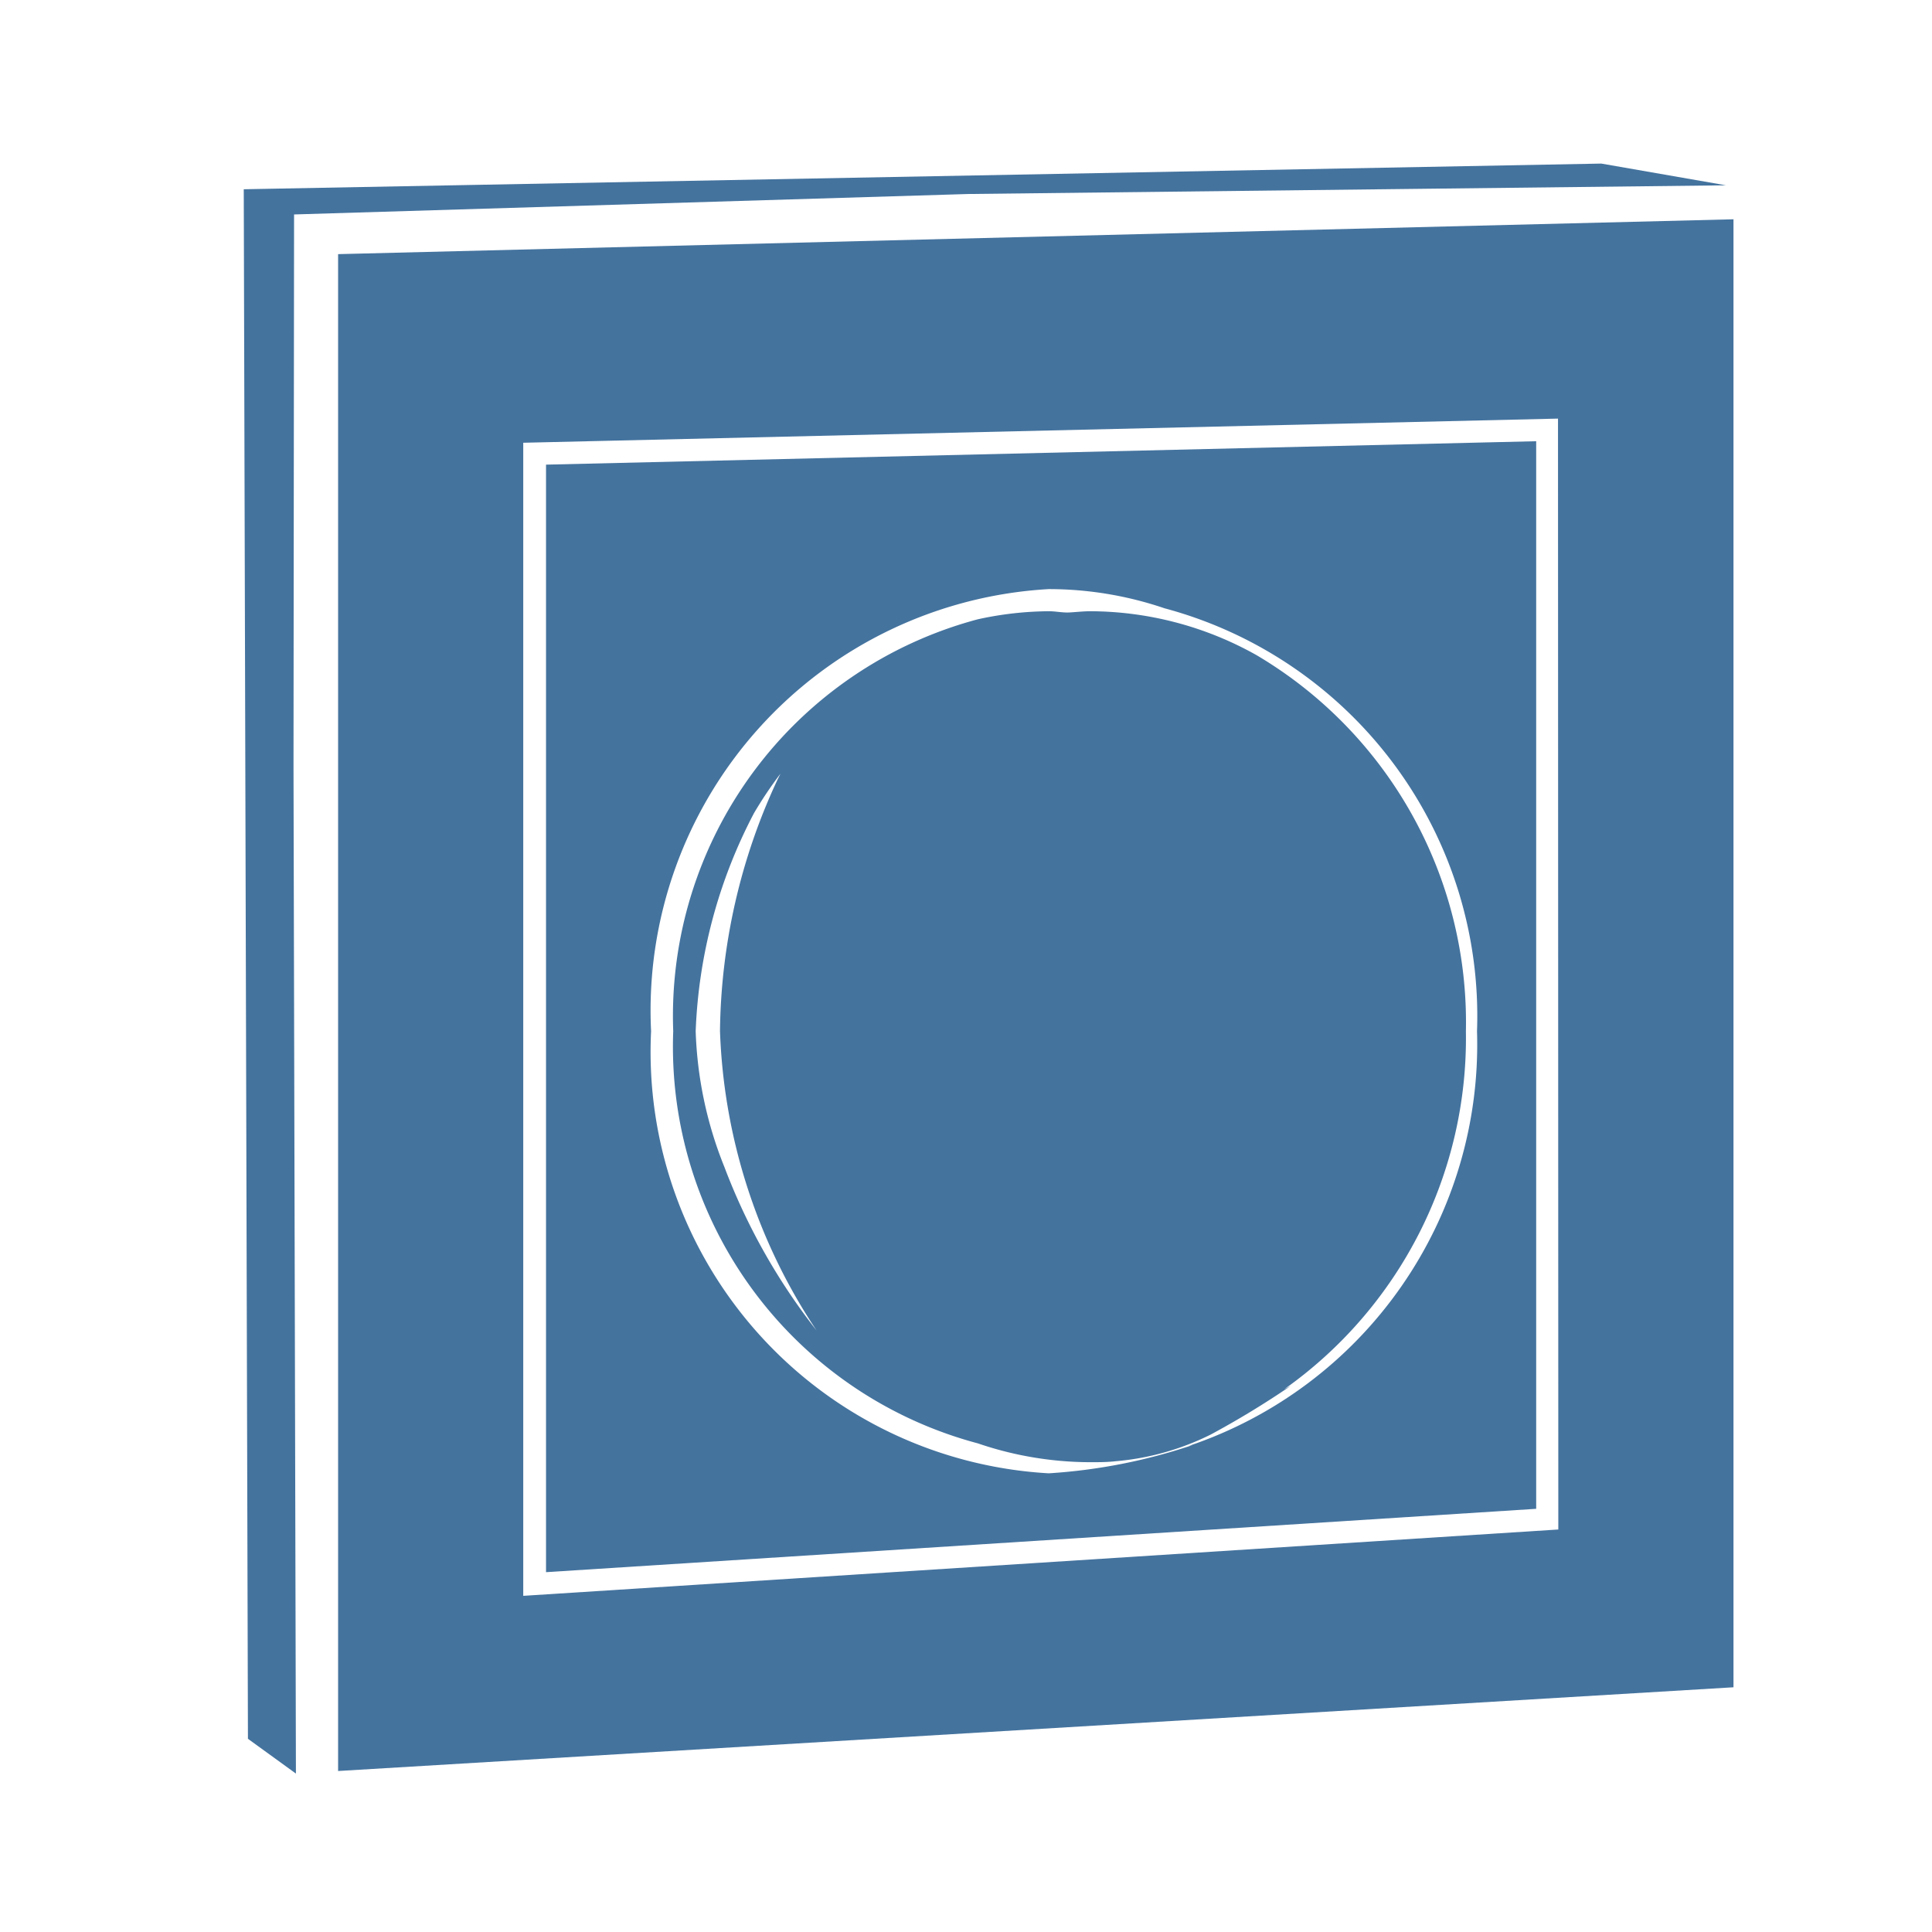 <?xml version="1.0" encoding="UTF-8"?>
<svg width="24px" fill="#44739e" height="24px" viewBox="0 0 24 24" version="1.1" xmlns="http://www.w3.org/2000/svg" xmlns:xlink="http://www.w3.org/1999/xlink">
            <path d="m 13.547,7.593 c -0.087,0 -0.173,0.01 -0.259,0.015 -0.086,0.005 -0.172,-0.015 -0.26,-0.015 a 4.216,4.216 0 0 0 -0.881,0.1 5.1,5.1 0 0 0 -3.784,5.117 5.1,5.1 0 0 0 3.784,5.12 4.339,4.339 0 0 0 1.4,0.234 c 0.1,0 0.208,0 0.311,-0.012 a 3.265,3.265 0 0 0 1.183,-0.332 11.051,11.051 0 0 0 0.994,-0.605 l -0.082,0.043 A 5.343,5.343 0 0 0 18.21,12.81 5.3,5.3 0 0 0 15.61,8.139 4.237,4.237 0 0 0 13.547,7.593 Z M 9,14.5 A 4.921,4.921 0 0 1 8.642,12.809 6.335,6.335 0 0 1 9.367,10.1 4.987,4.987 0 0 1 9.696,9.61 C 9.684,9.633 9.673,9.657 9.661,9.68 a 7.551,7.551 0 0 0 -0.717,3.127 7.143,7.143 0 0 0 1.2,3.721 A 7.68,7.68 0 0 1 9,14.5 Z M 3.653,2.664 12.025,2.41 21.441,2.302 19.892,2.032 3.028,2.351 3.08,21.6 3.676,22.032 3.646,9.528 Z M 4.2,3.157 V 22 L 21.534,20.96 V 2.724 Z M 19.358,19 6.5,19.824 V 5.5 L 19.354,5.2 Z M 19.083,5.481 6.783,5.772 V 19.53 l 12.3,-0.787 z m -4.319,12.482 0.051,-0.012 a 6.949,6.949 0 0 1 -1.787,0.351 5.244,5.244 0 0 1 -4.94,-5.492 5.243,5.243 0 0 1 4.94,-5.492 4.469,4.469 0 0 1 1.437,0.238 5.244,5.244 0 0 1 3.883,5.254 5.261,5.261 0 0 1 -3.584,5.153 z"/>

</svg>